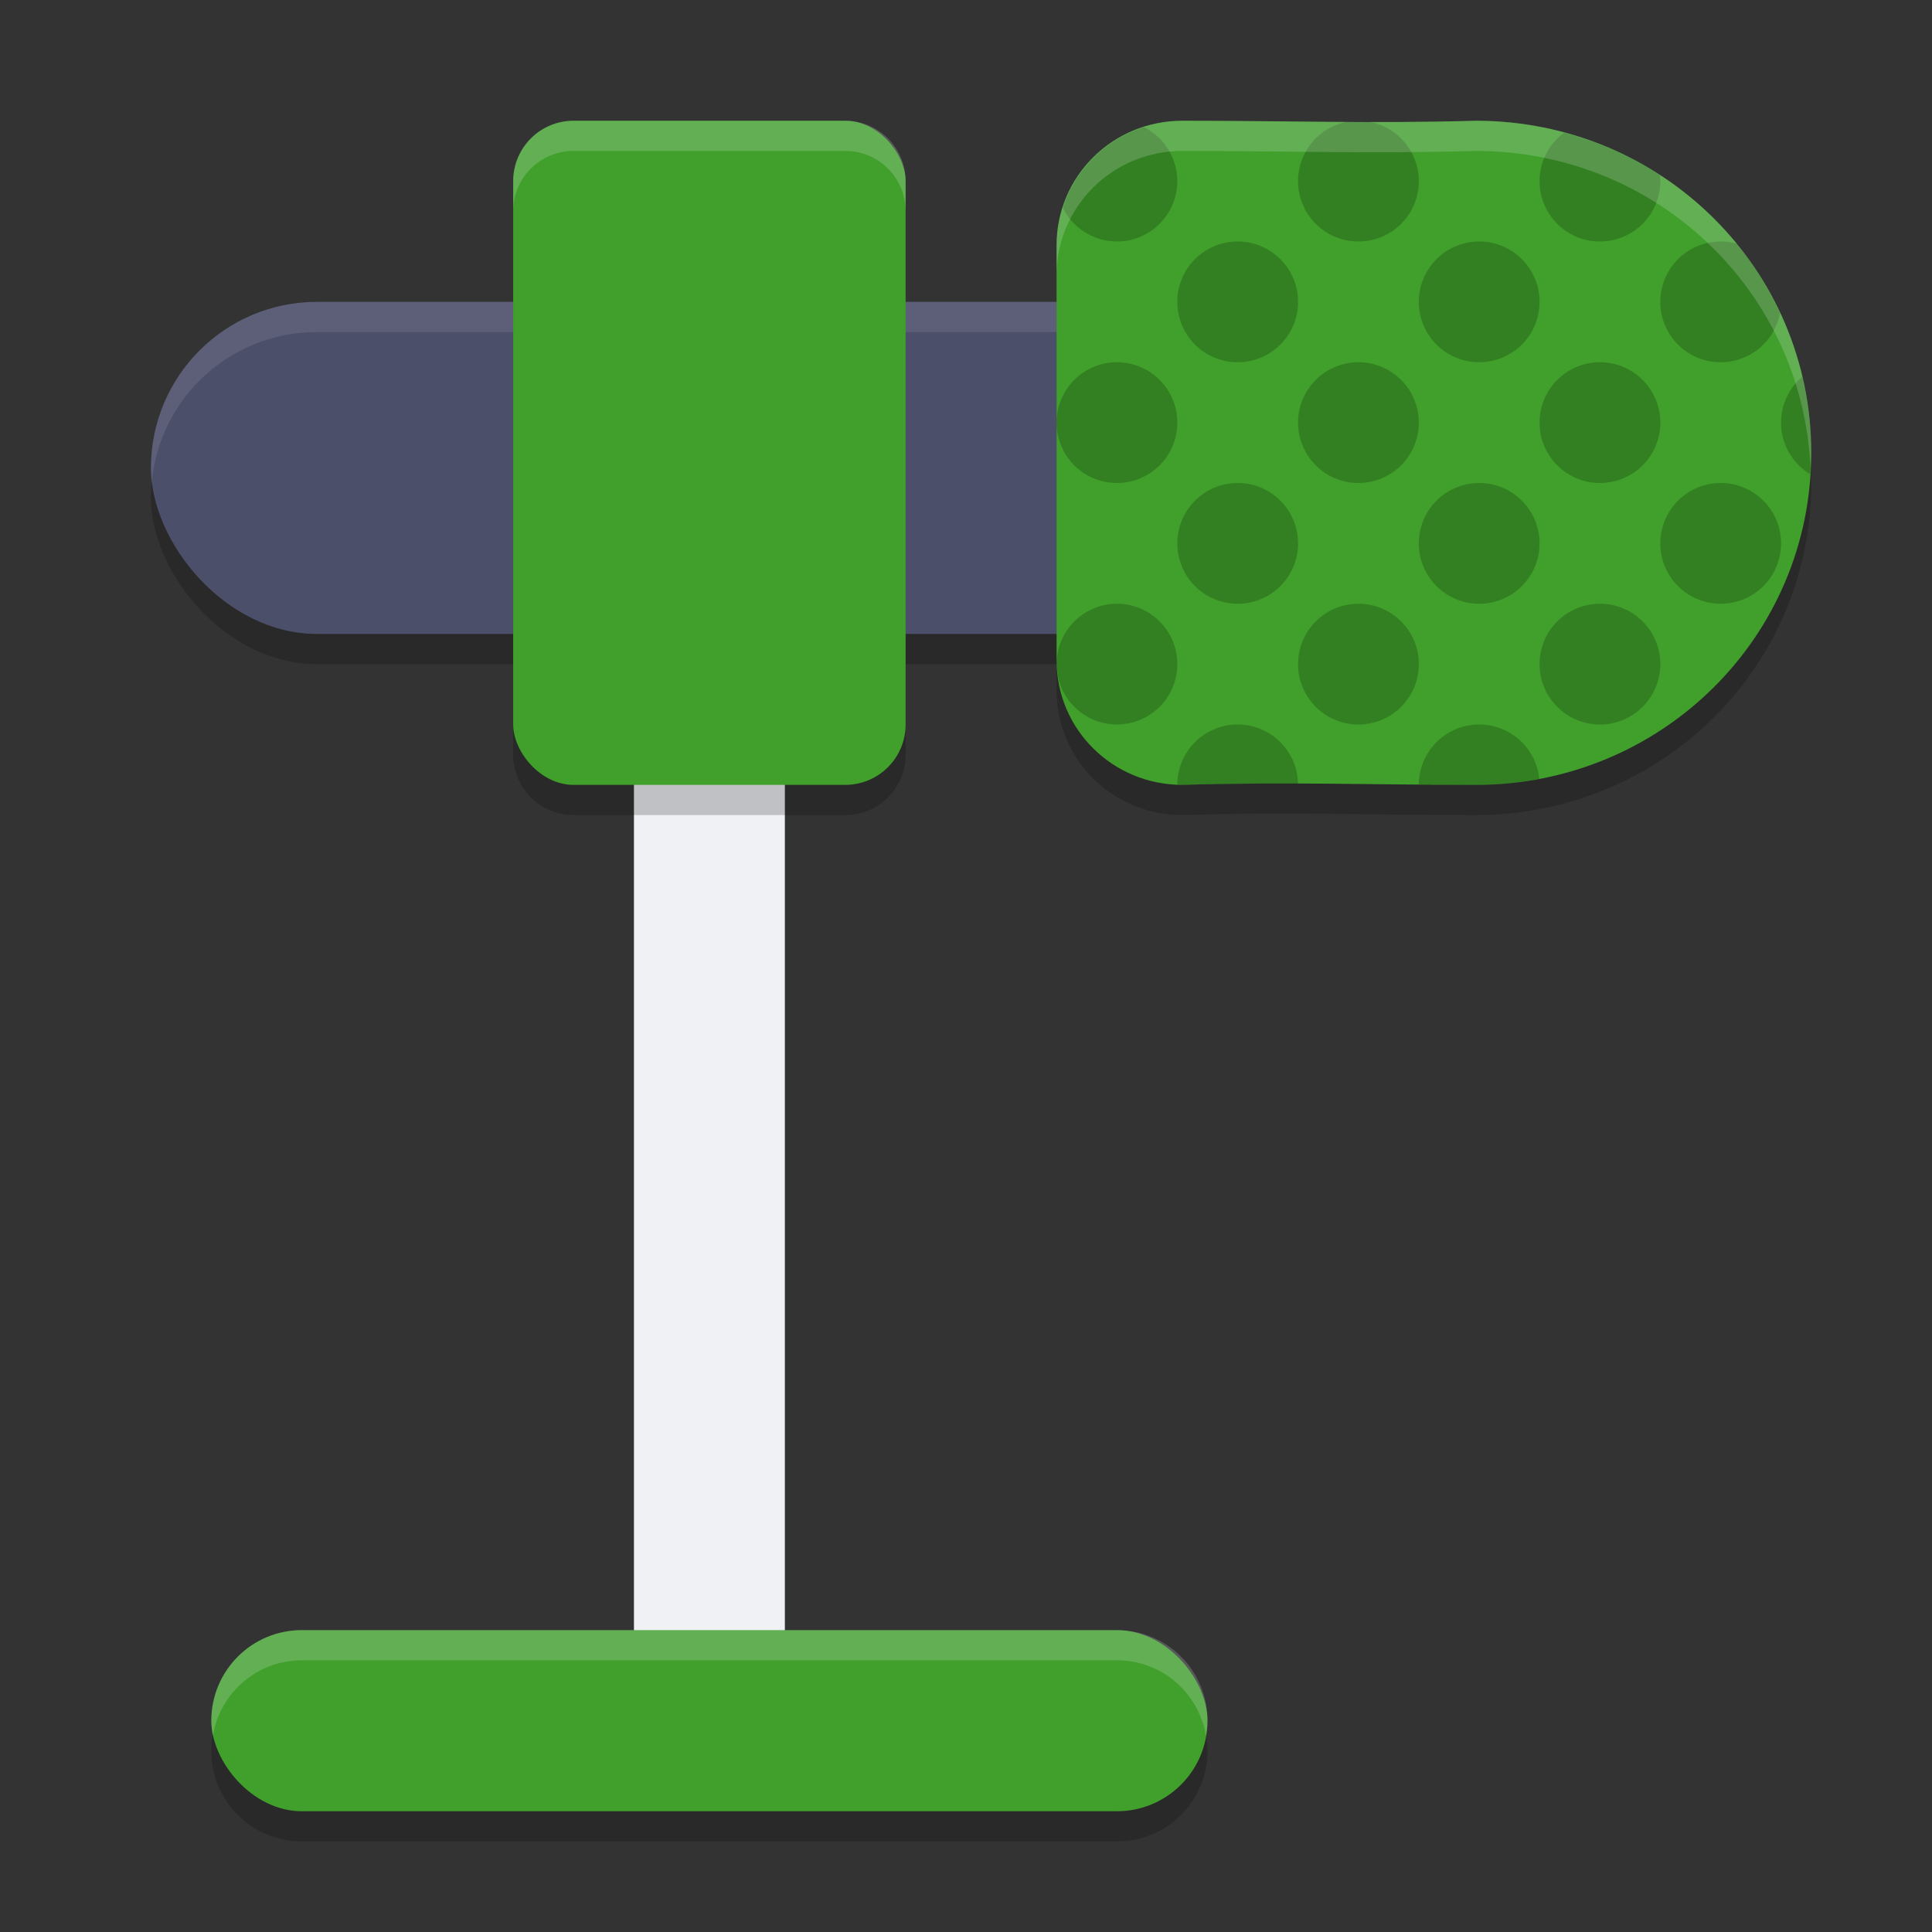 <svg width="64" height="64" version="1.1" xmlns="http://www.w3.org/2000/svg">
 <rect width="100%" height="100%" fill="#333333" stroke="none"/>
 <rect x="5" y="11" width="42" height="11" ry="5.5" style="opacity:.2"/>
 <rect x="5" y="10" width="42" height="11" ry="5.5" style="fill:#4c4f69"/>
 <path d="m10.5 10c-3.047 0-5.5 2.453-5.5 5.5 0 0.169 0.009 0.335 0.023 0.5 0.251-2.811 2.598-5 5.477-5h31c2.878 0 5.225 2.189 5.477 5 0.015-0.165 0.023-0.331 0.023-0.5 0-3.047-2.453-5.5-5.5-5.5h-31z" style="fill:#eff1f5;opacity:.1"/>
 <rect x="21" y="12" width="5" height="45" ry="2.8" style="fill:#eff1f5"/>
 <path d="m19 5c-1.108 0-2 0.892-2 2v18c0 1.108 0.892 2 2 2h9c1.108 0 2-0.892 2-2v-18c0-1.108-0.892-2-2-2h-9zm20.166 0c-2.308 0-4.166 1.84-4.166 4.125v6.875 6.875c0 2.285 1.858 4.125 4.166 4.125 3.408-0.104 6.411 0 9.723 0 6.156 0 11.111-4.906 11.111-11s-4.956-11-11.111-11c-3.386 0.097-6.321 0-9.723 0zm-29.166 50c-1.662 0-3 1.338-3 3s1.338 3 3 3h27c1.662 0 3-1.338 3-3s-1.338-3-3-3h-27z" style="opacity:.2"/>
 <rect x="17" y="4" width="13" height="22" ry="2" style="fill:#40a02b"/>
 <rect x="7" y="54" width="33" height="6" ry="3" style="fill:#40a02b"/>
 <path d="m39.167 4c-2.308 0-4.167 1.84-4.167 4.125v13.75c0 2.285 1.858 4.125 4.167 4.125 3.408-0.104 6.41 0 9.722 0 6.156 0 11.111-4.906 11.111-11s-4.956-11-11.111-11c-3.386 0.097-6.32 0-9.722 0z" style="fill:#40a02b"/>
 <path d="m44.609 4.037a2 2 0 0 0-1.609 1.963 2 2 0 0 0 2 2 2 2 0 0 0 2-2 2 2 0 0 0-1.615-1.961c-0.258-3.805e-4 -0.518-5.452e-4 -0.775-0.002zm-6.711 0.176c-1.284 0.406-2.283 1.4-2.688 2.674a2 2 0 0 0 1.789 1.113 2 2 0 0 0 2-2 2 2 0 0 0-1.102-1.787zm13.914 0.182a2 2 0 0 0-0.812 1.605 2 2 0 0 0 2 2 2 2 0 0 0 2-2 2 2 0 0 0-0.01-0.199c-0.964-0.626-2.035-1.1-3.178-1.406zm-10.812 3.605a2 2 0 0 0-2 2 2 2 0 0 0 2 2 2 2 0 0 0 2-2 2 2 0 0 0-2-2zm8 0a2 2 0 0 0-2 2 2 2 0 0 0 2 2 2 2 0 0 0 2-2 2 2 0 0 0-2-2zm8 0a2 2 0 0 0-2 2 2 2 0 0 0 2 2 2 2 0 0 0 1.965-1.629c-0.387-0.827-0.867-1.601-1.439-2.301a2 2 0 0 0-0.525-0.07zm-20 4a2 2 0 0 0-2 2 2 2 0 0 0 2 2 2 2 0 0 0 2-2 2 2 0 0 0-2-2zm8 0a2 2 0 0 0-2 2 2 2 0 0 0 2 2 2 2 0 0 0 2-2 2 2 0 0 0-2-2zm8 0a2 2 0 0 0-2 2 2 2 0 0 0 2 2 2 2 0 0 0 2-2 2 2 0 0 0-2-2zm6.699 0.482a2 2 0 0 0-0.699 1.518 2 2 0 0 0 0.965 1.709c0.015-0.236 0.035-0.469 0.035-0.709 0-0.868-0.11-1.708-0.301-2.518zm-18.699 3.518a2 2 0 0 0-2 2 2 2 0 0 0 2 2 2 2 0 0 0 2-2 2 2 0 0 0-2-2zm8 0a2 2 0 0 0-2 2 2 2 0 0 0 2 2 2 2 0 0 0 2-2 2 2 0 0 0-2-2zm8 0a2 2 0 0 0-2 2 2 2 0 0 0 2 2 2 2 0 0 0 2-2 2 2 0 0 0-2-2zm-20 4a2 2 0 0 0-1.996 1.912c0.002 0.194 0.029 0.382 0.057 0.568a2 2 0 0 0 1.939 1.52 2 2 0 0 0 2-2 2 2 0 0 0-2-2zm8 0a2 2 0 0 0-2 2 2 2 0 0 0 2 2 2 2 0 0 0 2-2 2 2 0 0 0-2-2zm8 0a2 2 0 0 0-2 2 2 2 0 0 0 2 2 2 2 0 0 0 2-2 2 2 0 0 0-2-2zm-12 4a2 2 0 0 0-2 1.984c0.056 0.002 0.109 0.016 0.166 0.016 1.326-0.04 2.586-0.045 3.832-0.041a2 2 0 0 0-1.998-1.959zm8 0a2 2 0 0 0-2 1.984c0.63 0.006 1.24 0.016 1.889 0.016 0.72 0 1.421-0.073 2.102-0.201a2 2 0 0 0-1.99-1.799z" style="opacity:.2"/>
 <path d="m19 4c-1.108 0-2 0.892-2 2v1c0-1.108 0.892-2 2-2h9c1.108 0 2 0.892 2 2v-1c0-1.108-0.892-2-2-2h-9zm20.166 0c-2.308 0-4.166 1.84-4.166 4.125v1c0-2.285 1.858-4.125 4.166-4.125 3.402 0 6.336 0.097 9.723 0 5.985 0 10.822 4.642 11.086 10.5 0.008-0.167 0.025-0.331 0.025-0.5 0-6.094-4.956-11-11.111-11-3.386 0.097-6.321 0-9.723 0zm-29.166 50c-1.662 0-3 1.338-3 3 0 0.172 0.023 0.336 0.051 0.5 0.238-1.421 1.459-2.5 2.949-2.5h27c1.49 0 2.711 1.079 2.949 2.5 0.027-0.164 0.051-0.328 0.051-0.5 0-1.662-1.338-3-3-3h-27z" style="fill:#eff1f5;opacity:.2"/>
</svg>
